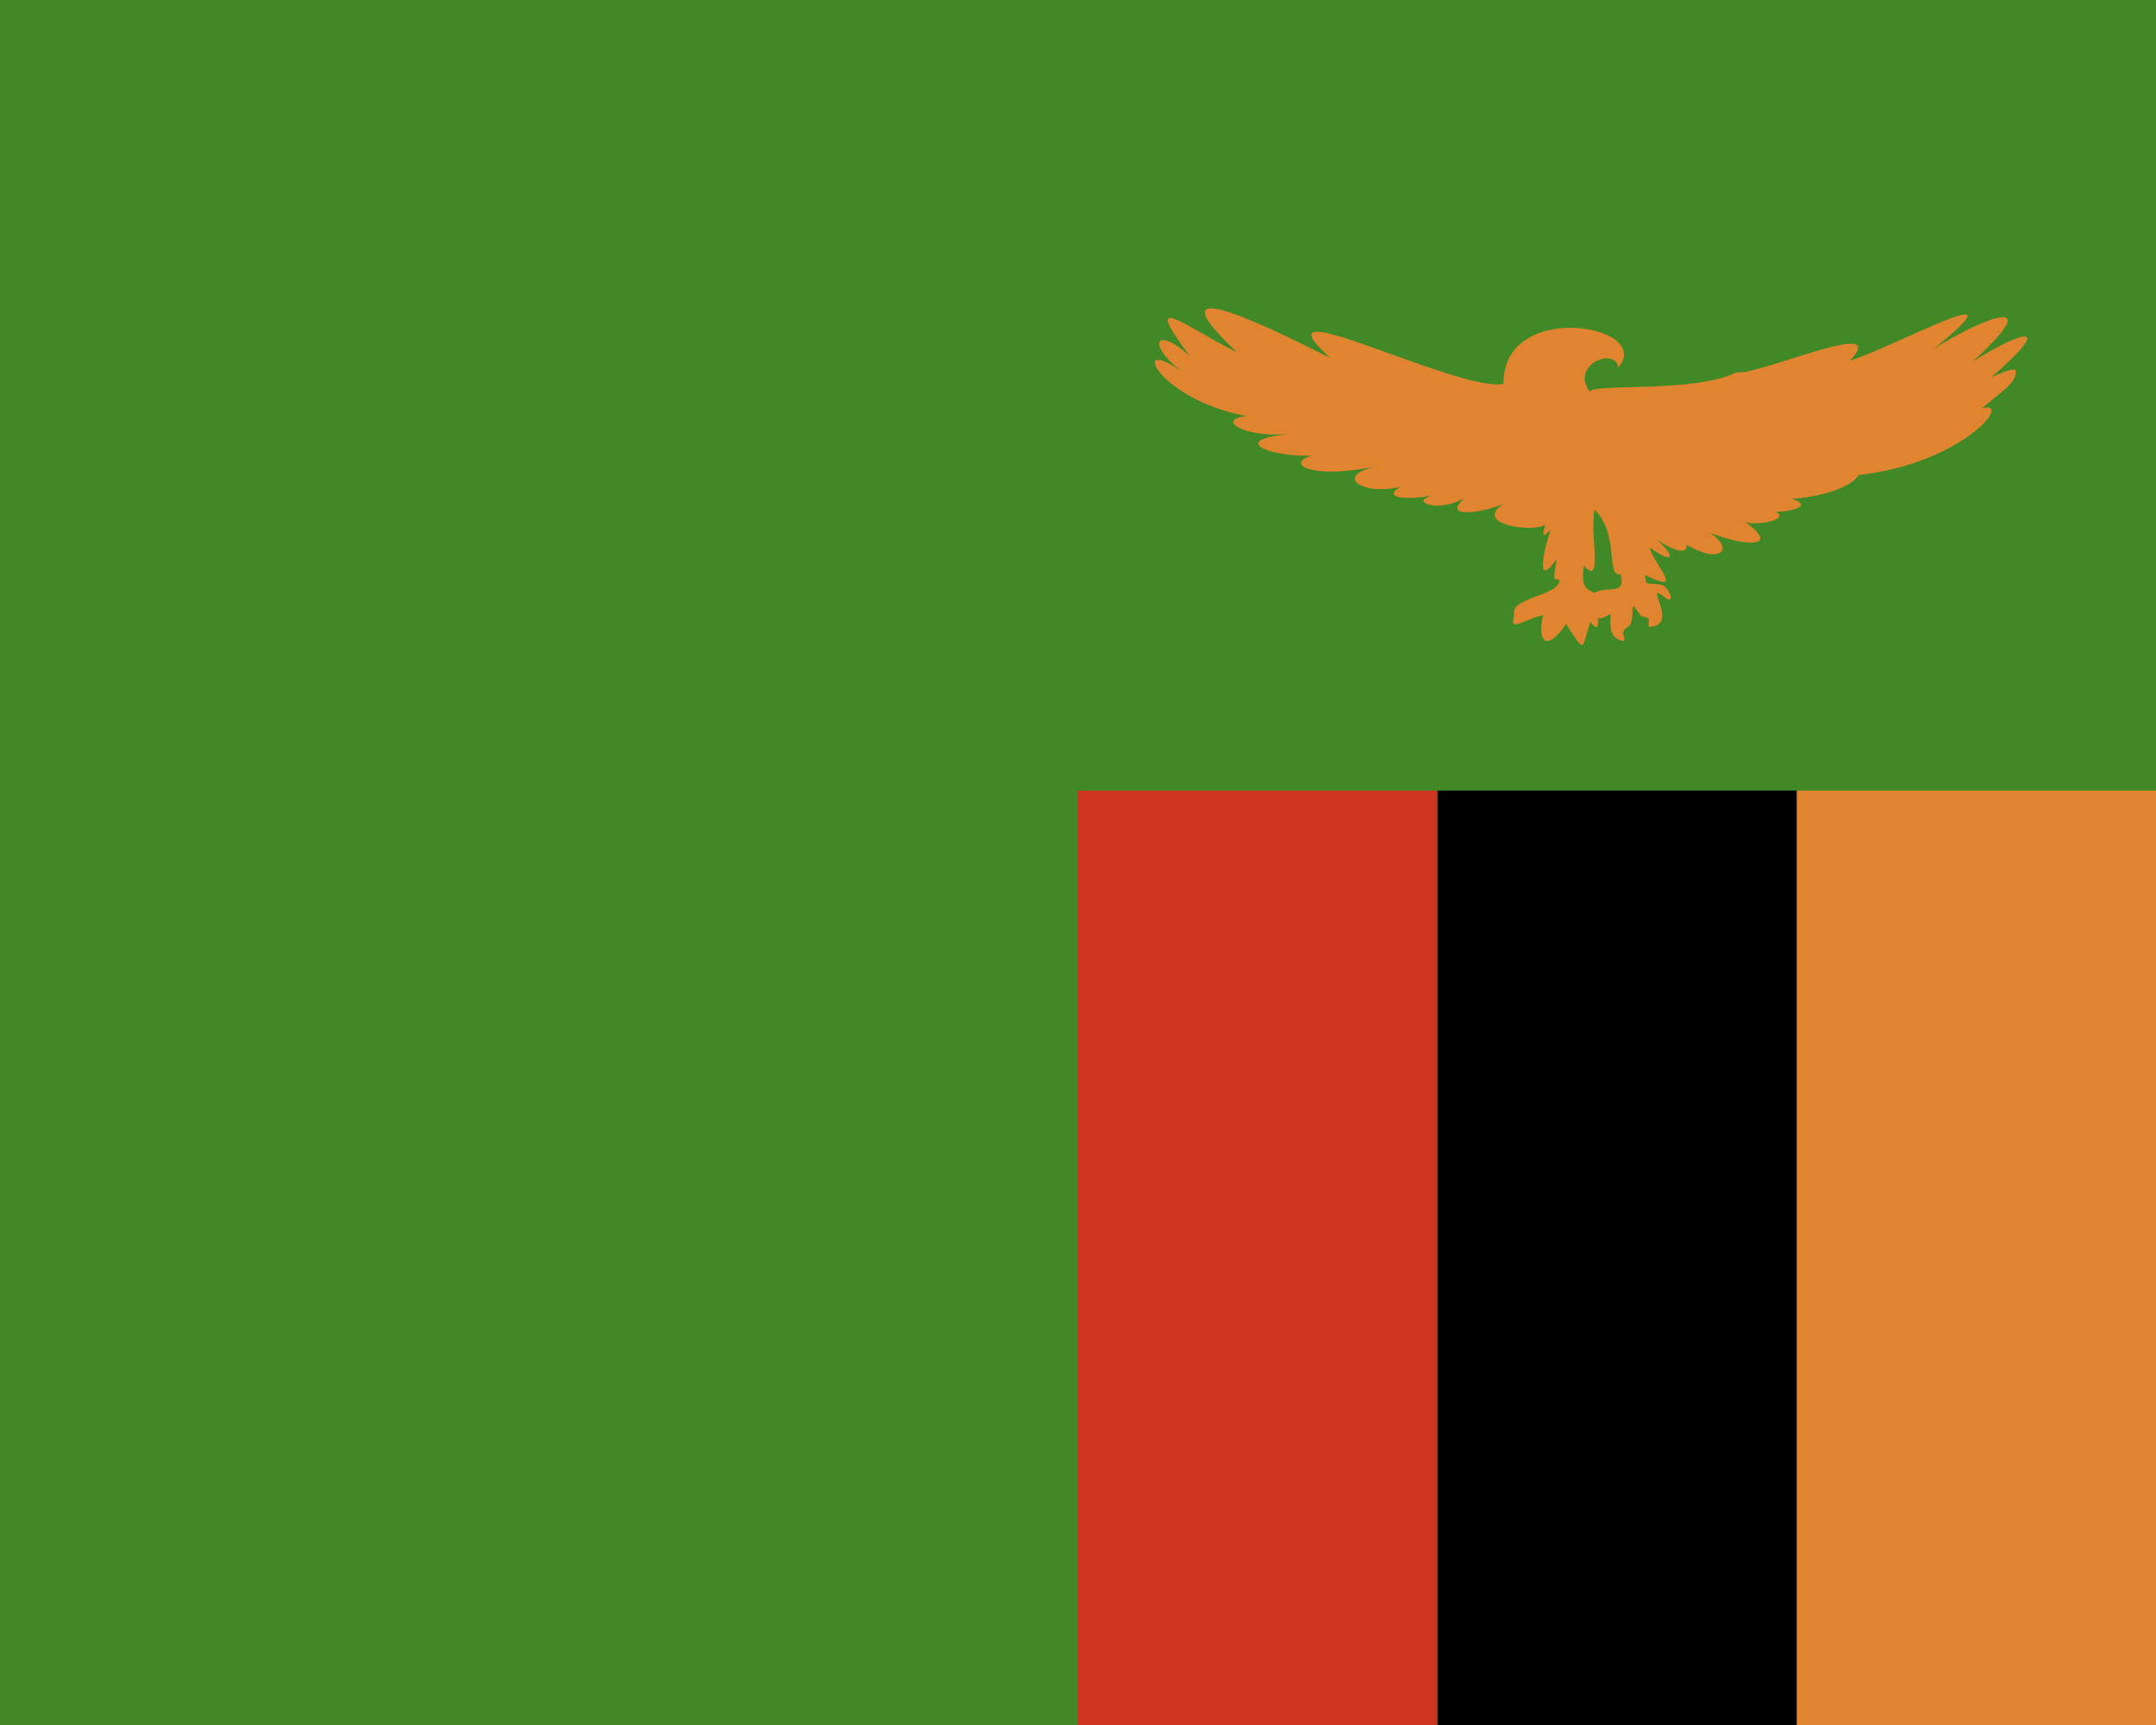 <svg xmlns="http://www.w3.org/2000/svg" width="30" height="24" viewBox="0 0 30 24">
  <path fill="#408926" d="M0 0h30v24H0z"/>
  <path fill="#e18430" d="M30 24h-5V11h5z"/>
  <path fill="#000" d="M20 11h5v13h-5z"/>
  <path fill="#cd3421" d="M15 11h5v13h-5z"/>
  <path fill="#e18430" d="M28.05 5.15q-.04-.04-.34.1c.98-.86.31-.58-.26-.22 1.13-1.03.01-.54-.55-.17 1.33-1.07-.46-.07-1.16.16.6-.64-1.3.22-1.58.16-.56.29-2 .15-2.04.27-.27-.37.34-.63.4-.34.5-.59-1.61-.95-1.6.23-.61.13-3.56-1.4-2.41-.36-.68-.34-2.61-1.32-1.3-.08-.71-.35-1.37-.9-.65.06-.46-.43-.62-.19-.13.2-.73-.51-.32.4.92.63-.43.04-.07.3.57.25-1.02.11.12.42.57.25-.74.09-.38.43.75.18-.76.14-.26.44.25.3-.33.2.28.17.42.12-.11.06-.11.07-.1.09.15.13.49 0 .57-.05-.34.3.27.2.54.08-.44.3.45.4.58.29 0 .05-.06.16 0 .14l.08-.07c-.08.2-.24.86.08.41-.03.23-.07.3.04.28.01.24-.7.24-.63.5-.08.25.13.06.4 0-.09.41.08.49.32.12.28.43.21.36.34-.03.08.13.13.07.1-.05q.05.02.18-.06c0 .17-.03.35.19.38.01-.1-.07-.13.07-.21.1-.12-.03-.45.16-.14.16.03.1.05.11.15.47 0-.13-.7.25-.39.13.07.02-.2-.1-.2-.23-.02-.17.01-.2-.13.6.3.09-.18.07-.38.32.23.38.15.08-.13.05.05.44.3.43.09.5.3.74.03.16-.27.23.21 1.33.44.64-.06.1.08.66-.01.44-.13.24 0 .52-.09.22-.18.55-.04.87-.21.93-.33 1.44-.16 2.17-1.05 1.72-.93.29-.25.49-.36.47-.53m-5.85 3.1c-.18-.05-.19-.16-.16-.38.28.32.07-.5.15-.78.35.36.15.94.36.9.08.3-.17.16-.35.25"/>
</svg>
